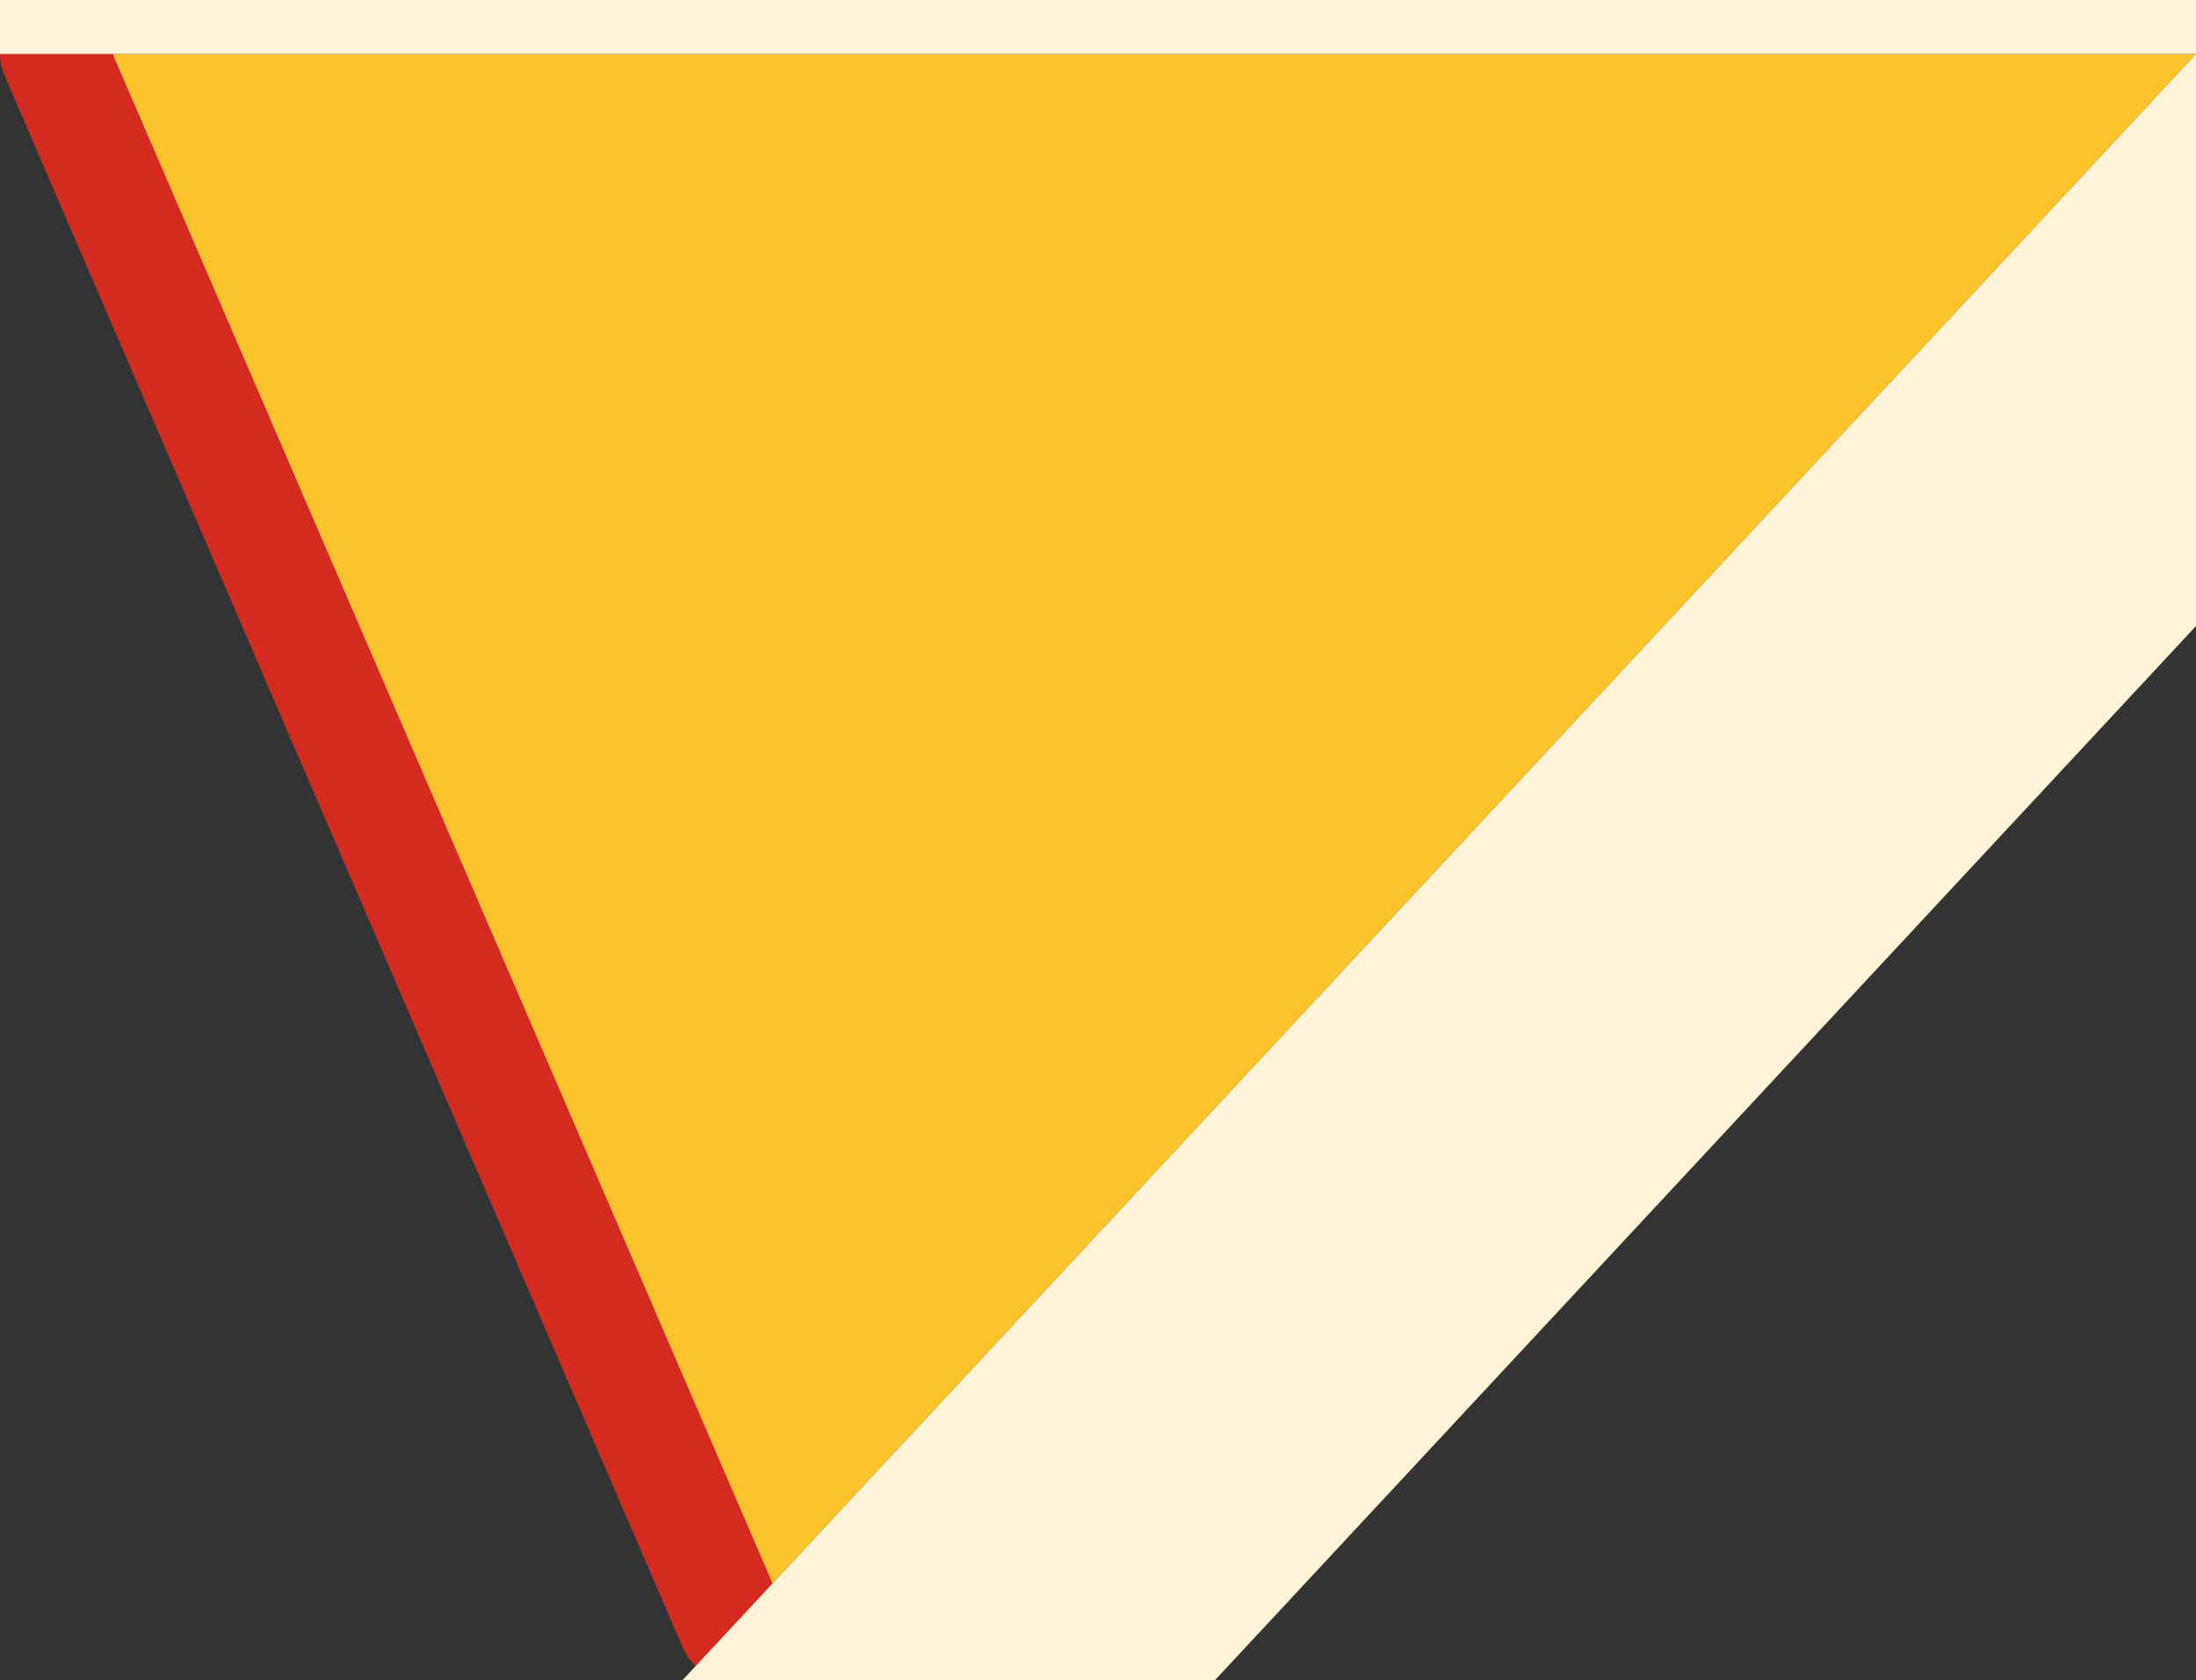 <svg xmlns="http://www.w3.org/2000/svg" class="inline large" viewBox="0 0 101.79 77.91" preserveAspectRatio="xMidYMid meet" role="img">
  <rect x="0" y="0" width="101.79" height="77.91" fill="#333333" stroke="none"/>
  <title>Book 1, Prop 35 -- Right triangle</title>
  <polygon class="fill-yellow" points="2.5,2.5 33.95,75.41 101.79,2.5 " style="fill:#fac22b;fill-opacity:1;stroke-opacity:0;"/>
  <line class="stroke-red" x1="2.5" y1="2.5" x2="33.95" y2="75.41" style="stroke:#d42a20;stroke-width:5;stroke-opacity:1;stroke-linecap:round;stroke-linejoin:round;fill-opacity:0;"/>
  <polyline class="fill-trans ignore" points="126.47,2.5 45.01,90.05 20.33,90.05 101.79,2.5 " style="fill:#fcf3d9;fill-opacity:1;stroke-opacity:0;"/>
  <rect class="fill-trans ignore" x="-23.53" y="-25.91" width="142.47" height="28.41" style="fill:#fcf3d9;fill-opacity:1;stroke-opacity:0;"/>
</svg>
